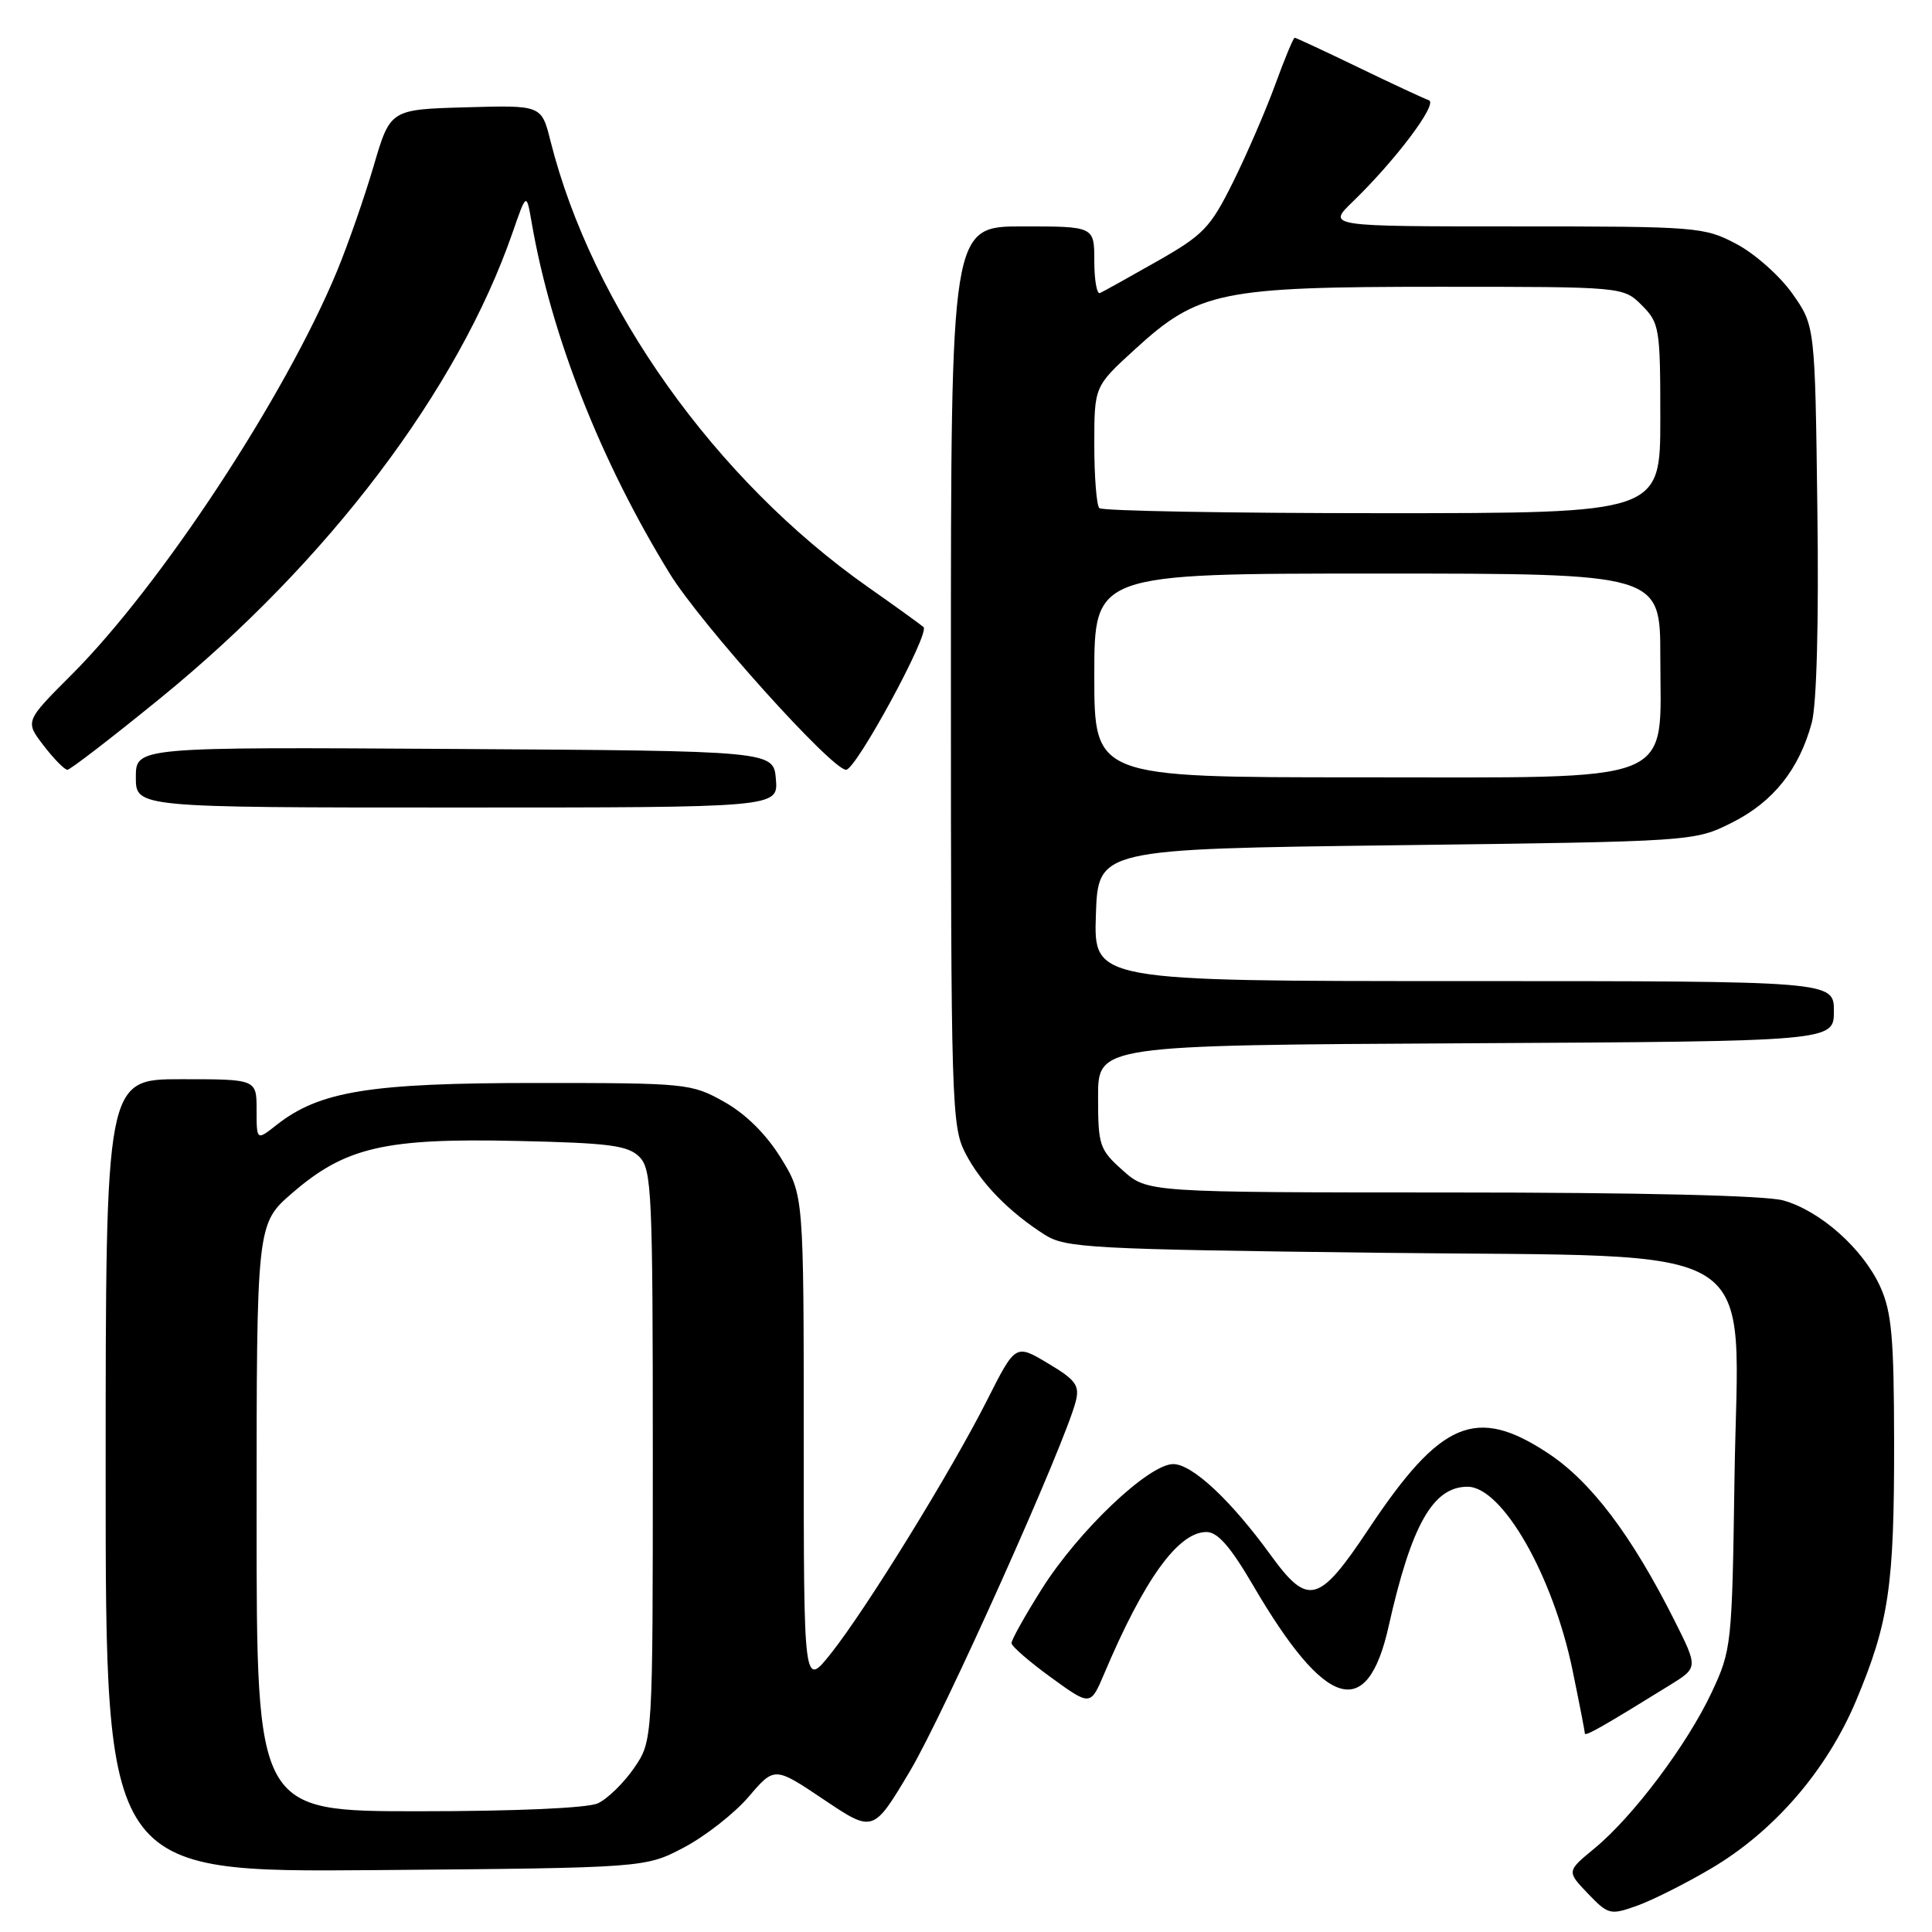 <?xml version="1.0" encoding="UTF-8" standalone="no"?>
<!DOCTYPE svg PUBLIC "-//W3C//DTD SVG 1.1//EN" "http://www.w3.org/Graphics/SVG/1.1/DTD/svg11.dtd" >
<svg xmlns="http://www.w3.org/2000/svg" xmlns:xlink="http://www.w3.org/1999/xlink" version="1.1" viewBox="0 0 256 256">
 <g >
 <path fill="currentColor"
d=" M 226.67 247.62 C 235.05 242.70 242.05 234.60 245.94 225.35 C 250.30 214.95 251.00 210.16 250.98 191.11 C 250.96 177.21 250.66 173.85 249.14 170.49 C 246.84 165.45 241.19 160.43 236.28 159.06 C 233.93 158.41 217.26 158.01 192.27 158.01 C 152.03 158.00 152.03 158.00 148.77 155.08 C 145.68 152.33 145.50 151.78 145.50 145.33 C 145.50 138.50 145.50 138.50 194.25 138.24 C 243.00 137.98 243.00 137.98 243.00 133.99 C 243.00 130.00 243.00 130.00 193.96 130.00 C 144.92 130.00 144.92 130.00 145.21 121.25 C 145.50 112.50 145.50 112.50 185.00 112.00 C 224.50 111.50 224.50 111.50 229.50 109.00 C 234.95 106.27 238.40 101.95 240.07 95.76 C 240.72 93.32 241.01 82.53 240.81 67.49 C 240.50 43.17 240.50 43.17 237.50 38.91 C 235.85 36.57 232.52 33.61 230.09 32.33 C 225.82 30.07 224.92 30.00 200.77 30.00 C 175.86 30.00 175.86 30.00 179.22 26.75 C 184.94 21.22 190.59 13.70 189.33 13.28 C 188.69 13.06 184.49 11.11 180.01 8.94 C 175.52 6.77 171.71 5.00 171.55 5.00 C 171.38 5.00 170.21 7.81 168.96 11.25 C 167.70 14.69 165.19 20.49 163.38 24.14 C 160.38 30.18 159.47 31.13 153.29 34.64 C 149.56 36.76 146.16 38.65 145.75 38.83 C 145.34 39.02 145.00 37.10 145.00 34.58 C 145.00 30.00 145.00 30.00 135.50 30.00 C 126.00 30.00 126.00 30.00 126.00 89.54 C 126.00 146.16 126.09 149.26 127.91 152.79 C 129.95 156.75 133.67 160.58 138.45 163.62 C 141.19 165.36 144.50 165.54 182.79 166.00 C 234.92 166.63 230.30 163.70 229.83 195.86 C 229.51 218.03 229.44 218.62 226.80 224.26 C 223.57 231.15 216.40 240.70 211.29 244.91 C 207.59 247.96 207.59 247.96 210.40 250.90 C 213.09 253.71 213.37 253.78 216.86 252.54 C 218.86 251.83 223.28 249.62 226.67 247.62 Z  M 90.64 244.79 C 93.46 243.30 97.32 240.28 99.20 238.08 C 102.63 234.07 102.63 234.07 109.17 238.46 C 115.71 242.85 115.71 242.85 120.58 234.67 C 125.07 227.13 141.14 191.29 142.55 185.66 C 143.07 183.57 142.54 182.84 138.86 180.65 C 134.56 178.08 134.56 178.08 130.80 185.52 C 126.01 195.00 114.82 213.14 110.12 219.07 C 106.50 223.63 106.50 223.63 106.50 190.99 C 106.50 158.34 106.50 158.34 103.46 153.42 C 101.51 150.27 98.81 147.60 95.96 146.00 C 91.61 143.56 91.01 143.50 71.00 143.50 C 49.01 143.50 42.35 144.58 36.66 149.05 C 34.00 151.15 34.00 151.15 34.00 147.07 C 34.00 143.00 34.00 143.00 24.00 143.00 C 14.00 143.00 14.00 143.00 14.00 195.55 C 14.00 248.09 14.00 248.09 49.75 247.80 C 85.50 247.50 85.50 247.50 90.64 244.79 Z  M 221.26 223.29 C 225.01 220.97 225.01 220.97 221.88 214.73 C 216.20 203.43 210.82 196.31 205.11 192.55 C 195.58 186.27 190.90 188.25 181.35 202.60 C 174.74 212.53 173.33 212.90 168.33 206.00 C 163.08 198.77 157.97 194.00 155.46 194.00 C 152.21 194.00 142.94 202.80 138.06 210.52 C 135.83 214.06 134.01 217.30 134.03 217.73 C 134.05 218.15 136.41 220.20 139.28 222.28 C 144.49 226.06 144.49 226.06 146.31 221.78 C 151.61 209.25 156.12 203.00 159.86 203.00 C 161.35 203.00 163.04 204.94 166.03 210.05 C 175.65 226.51 181.16 228.19 184.00 215.50 C 187.01 202.07 189.87 197.00 194.45 197.00 C 199.06 197.00 205.79 208.76 208.38 221.36 C 209.27 225.68 210.00 229.43 210.00 229.69 C 210.00 230.14 212.46 228.74 221.26 223.29 Z  M 102.81 103.25 C 102.50 99.50 102.50 99.50 60.25 99.24 C 18.00 98.98 18.00 98.98 18.00 102.99 C 18.00 107.00 18.00 107.00 60.56 107.00 C 103.12 107.00 103.12 107.00 102.81 103.25 Z  M 21.19 92.56 C 43.51 74.39 60.70 51.66 67.92 30.81 C 69.76 25.50 69.76 25.50 70.45 29.50 C 73.04 44.48 79.59 61.12 88.74 76.00 C 92.86 82.69 110.22 102.00 112.11 102.00 C 113.43 102.00 123.27 83.87 122.37 83.09 C 121.89 82.68 118.58 80.29 115.00 77.78 C 94.79 63.57 78.47 40.64 72.94 18.67 C 71.75 13.93 71.75 13.93 61.73 14.22 C 51.71 14.50 51.71 14.50 49.51 22.00 C 48.30 26.12 46.12 32.38 44.67 35.89 C 37.81 52.48 21.31 77.58 9.48 89.41 C 3.31 95.58 3.31 95.58 5.78 98.79 C 7.14 100.56 8.56 102.00 8.93 102.00 C 9.30 102.00 14.82 97.75 21.19 92.56 Z  M 145.00 89.50 C 145.00 76.00 145.00 76.00 182.50 76.00 C 220.00 76.00 220.00 76.00 220.00 87.05 C 220.00 104.18 222.97 103.00 180.05 103.00 C 145.00 103.00 145.00 103.00 145.00 89.50 Z  M 145.67 67.33 C 145.30 66.97 145.00 63.19 145.00 58.93 C 145.00 51.20 145.00 51.20 150.37 46.30 C 158.78 38.60 161.72 38.00 190.66 38.00 C 215.09 38.00 215.09 38.00 217.55 40.45 C 219.89 42.80 220.00 43.47 220.00 55.45 C 220.00 68.00 220.00 68.00 183.17 68.00 C 162.91 68.00 146.03 67.70 145.67 67.33 Z  M 34.00 201.08 C 34.00 162.16 34.00 162.16 38.75 158.06 C 45.77 152.00 51.02 150.79 68.48 151.18 C 80.75 151.45 83.20 151.77 84.72 153.29 C 86.36 154.94 86.50 157.94 86.50 192.86 C 86.50 230.65 86.50 230.65 84.02 234.27 C 82.65 236.26 80.49 238.36 79.22 238.95 C 77.83 239.58 68.37 240.00 55.45 240.00 C 34.00 240.00 34.00 240.00 34.00 201.08 Z "/>
</g>
</svg>